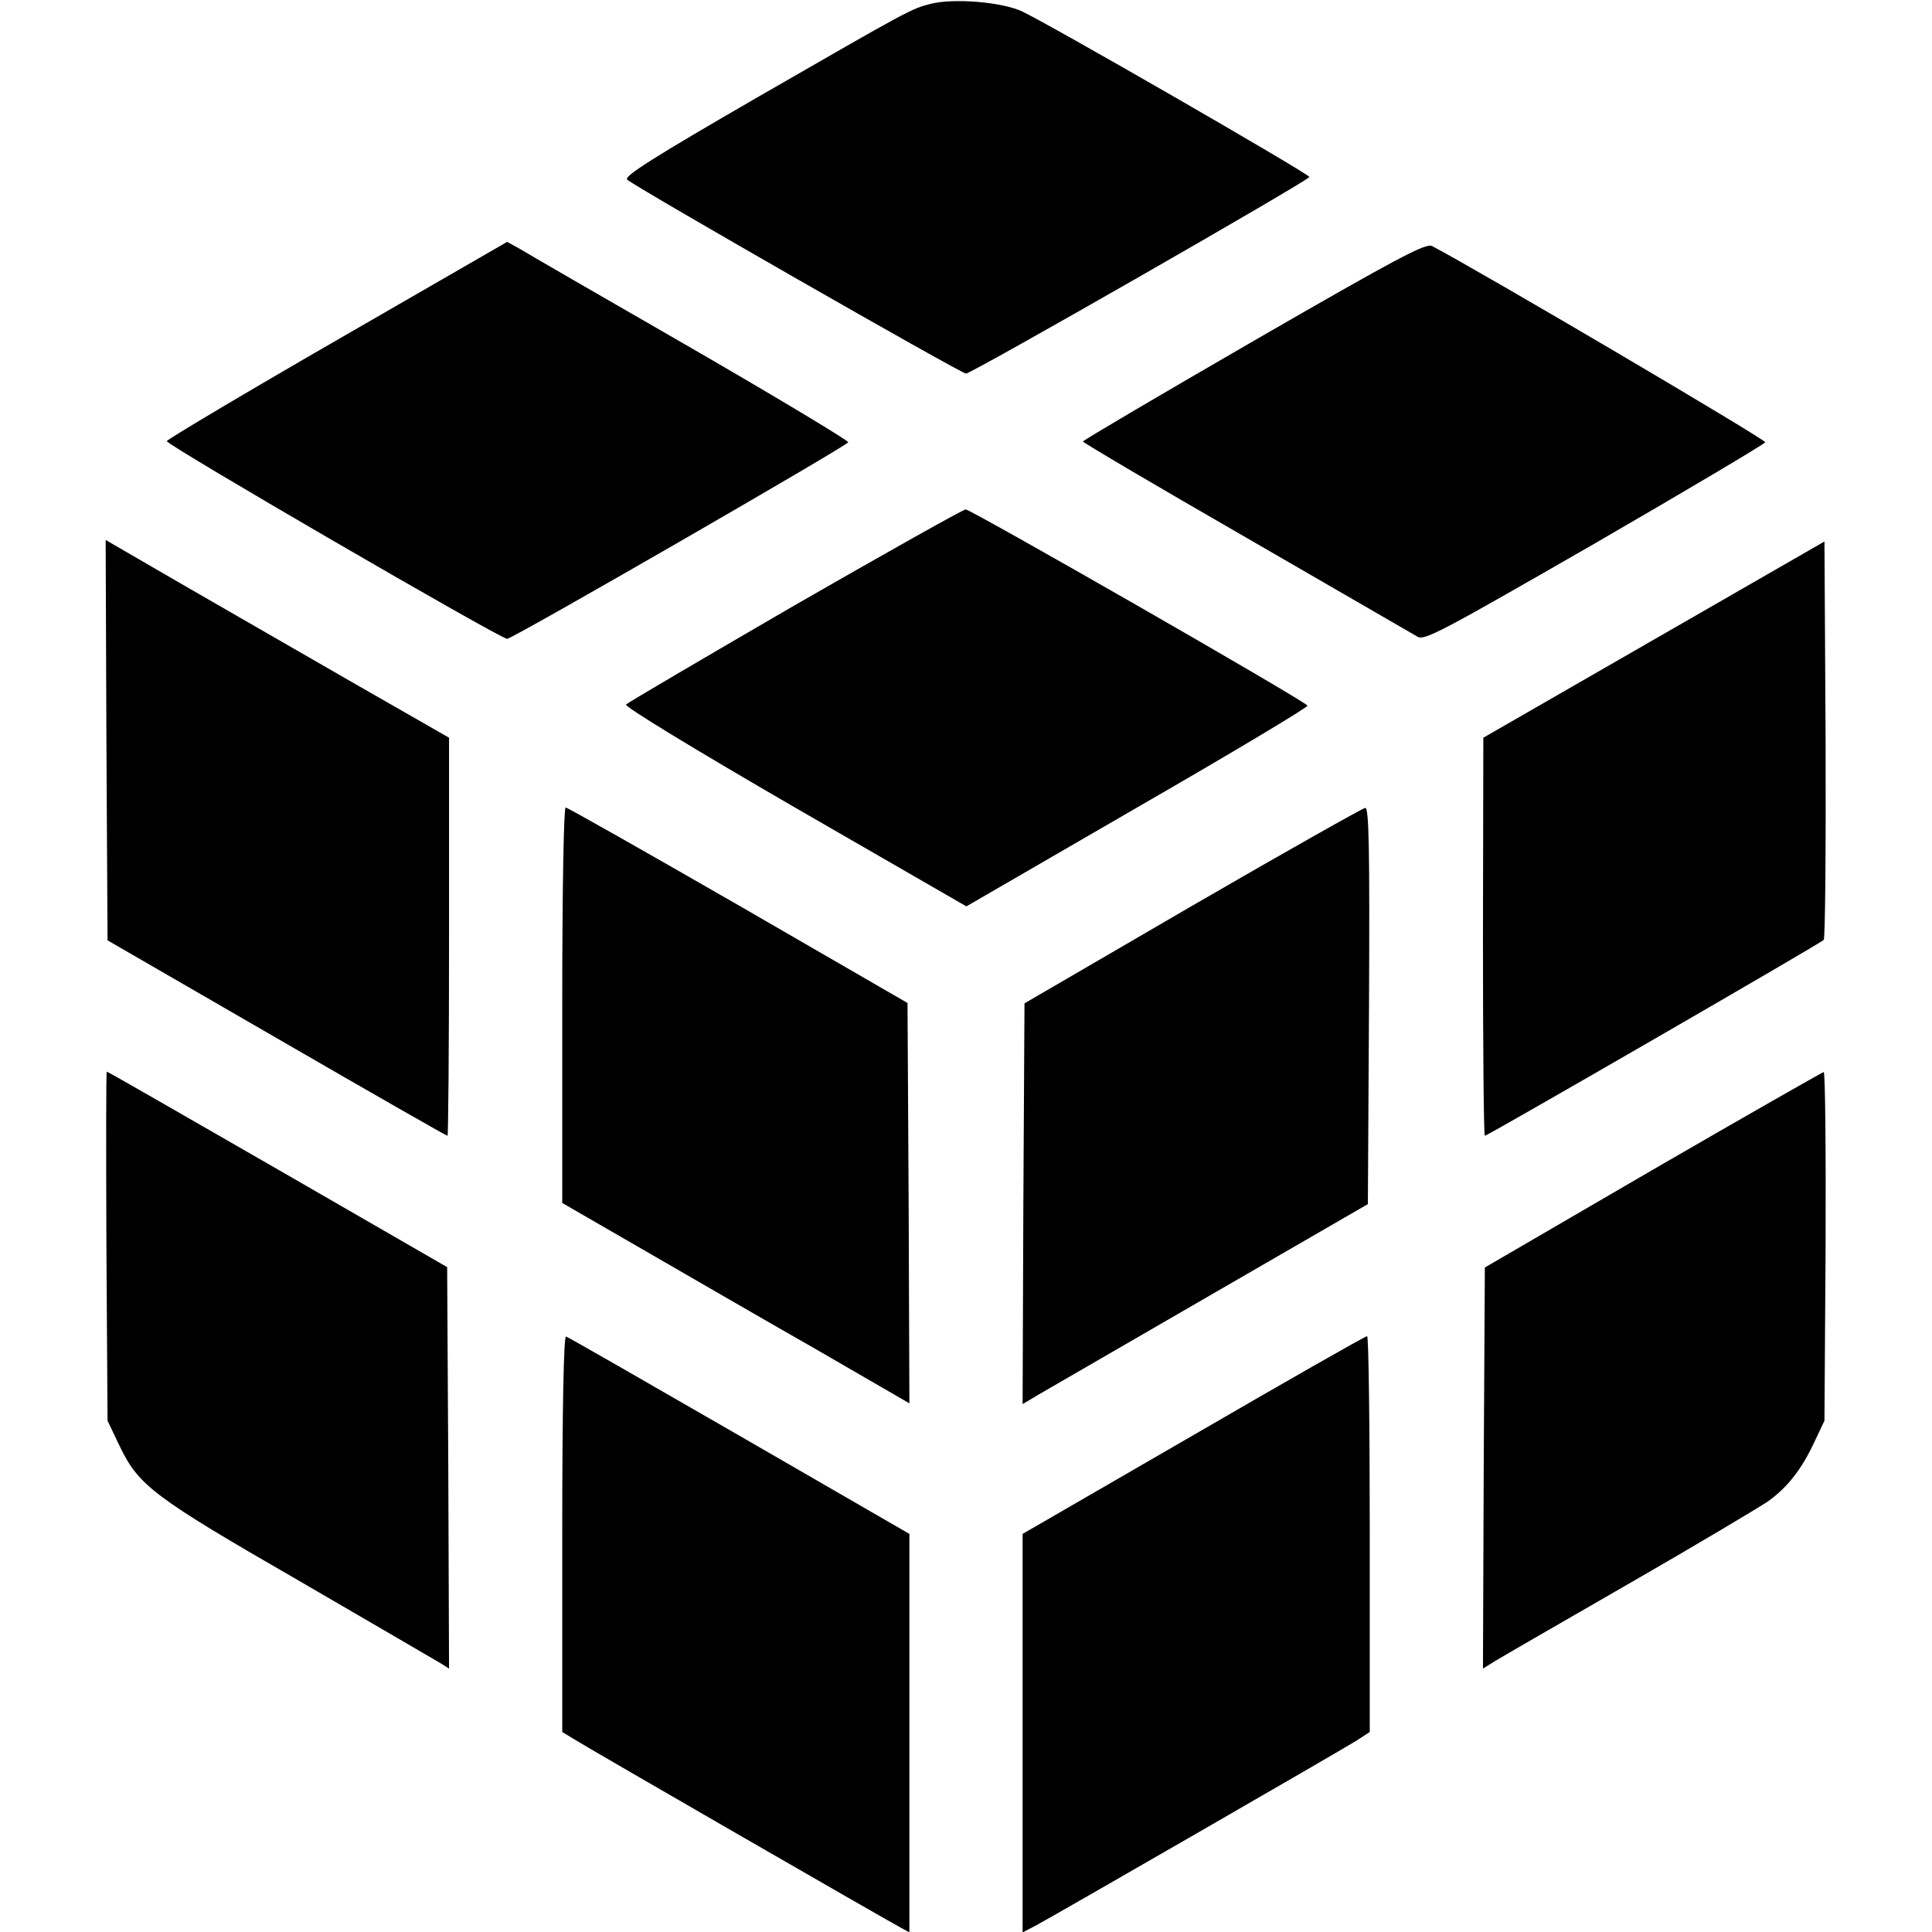 <?xml version="1.0" standalone="no"?>
<!DOCTYPE svg PUBLIC "-//W3C//DTD SVG 20010904//EN"
 "http://www.w3.org/TR/2001/REC-SVG-20010904/DTD/svg10.dtd">
<svg version="1.0" xmlns="http://www.w3.org/2000/svg"
 width="512pt" height="512pt" viewBox="0 0 512 512"
 preserveAspectRatio="xMidYMid meet">

<g transform="translate(0,512) scale(0.1,-0.1)"
fill="#000000" stroke="none">
<path d="M2467 5110 c-52 -13 -57 -16 -460 -248 -275 -159 -354 -209 -345
-218 22 -20 885 -514 898 -514 15 0 909 512 910 521 0 8 -701 412 -764 440
-55 24 -178 34 -239 19z"/>
<path d="M895 4220 c-248 -143 -451 -264 -453 -269 -3 -9 884 -524 902 -524
14 0 900 511 904 521 1 4 -188 118 -420 252 -233 134 -437 252 -453 262 l-31
17 -449 -259z"/>
<path d="M3323 4217 c-249 -144 -453 -264 -453 -267 0 -3 195 -118 433 -255
237 -137 441 -255 453 -262 18 -12 62 12 469 246 247 143 451 264 453 269 2 7
-757 454 -883 520 -17 8 -89 -30 -472 -251z"/>
<path d="M2106 3516 c-241 -140 -442 -258 -447 -263 -5 -5 175 -115 446 -272
l456 -263 454 263 c250 144 452 265 450 269 -9 14 -892 520 -906 520 -8 -1
-211 -115 -453 -254z"/>
<path d="M282 3158 l3 -530 448 -259 c247 -143 450 -259 453 -259 2 0 4 237 4
528 l0 527 -248 142 c-136 78 -340 196 -455 262 l-207 120 2 -531z"/>
<path d="M4383 3425 l-452 -260 -1 -527 c0 -291 2 -528 5 -528 7 0 888 509
898 519 4 4 6 243 5 532 l-3 524 -452 -260z"/>
<path d="M1490 2456 l0 -524 213 -123 c116 -67 323 -187 460 -265 l247 -143
-2 530 -3 531 -448 259 c-247 142 -453 259 -458 259 -5 0 -9 -218 -9 -524z"/>
<path d="M3160 2720 l-445 -259 -3 -531 -2 -531 42 25 c24 14 230 133 458 265
l415 240 3 525 c2 418 0 526 -10 525 -7 -1 -213 -117 -458 -259z"/>
<path d="M282 1818 l3 -463 31 -65 c51 -107 89 -136 476 -359 194 -113 363
-211 376 -219 l22 -14 -2 532 -3 532 -449 259 c-247 142 -450 259 -453 259 -2
0 -2 -208 -1 -462z"/>
<path d="M4380 2020 l-445 -259 -3 -531 -2 -532 32 20 c18 11 179 104 358 207
179 103 343 201 365 216 52 37 90 86 123 157 l27 57 3 463 c1 254 -1 462 -5
461 -4 -1 -208 -117 -453 -259z"/>
<path d="M1490 1056 l0 -526 38 -23 c40 -25 822 -476 860 -496 l22 -12 0 528
0 528 -450 260 c-248 143 -455 262 -460 263 -6 2 -10 -191 -10 -522z"/>
<path d="M3163 1317 l-453 -262 0 -528 0 -528 33 17 c47 25 805 462 850 490
l37 24 0 525 c0 289 -3 525 -7 524 -5 0 -212 -118 -460 -262z"/>
</g>
</svg>

